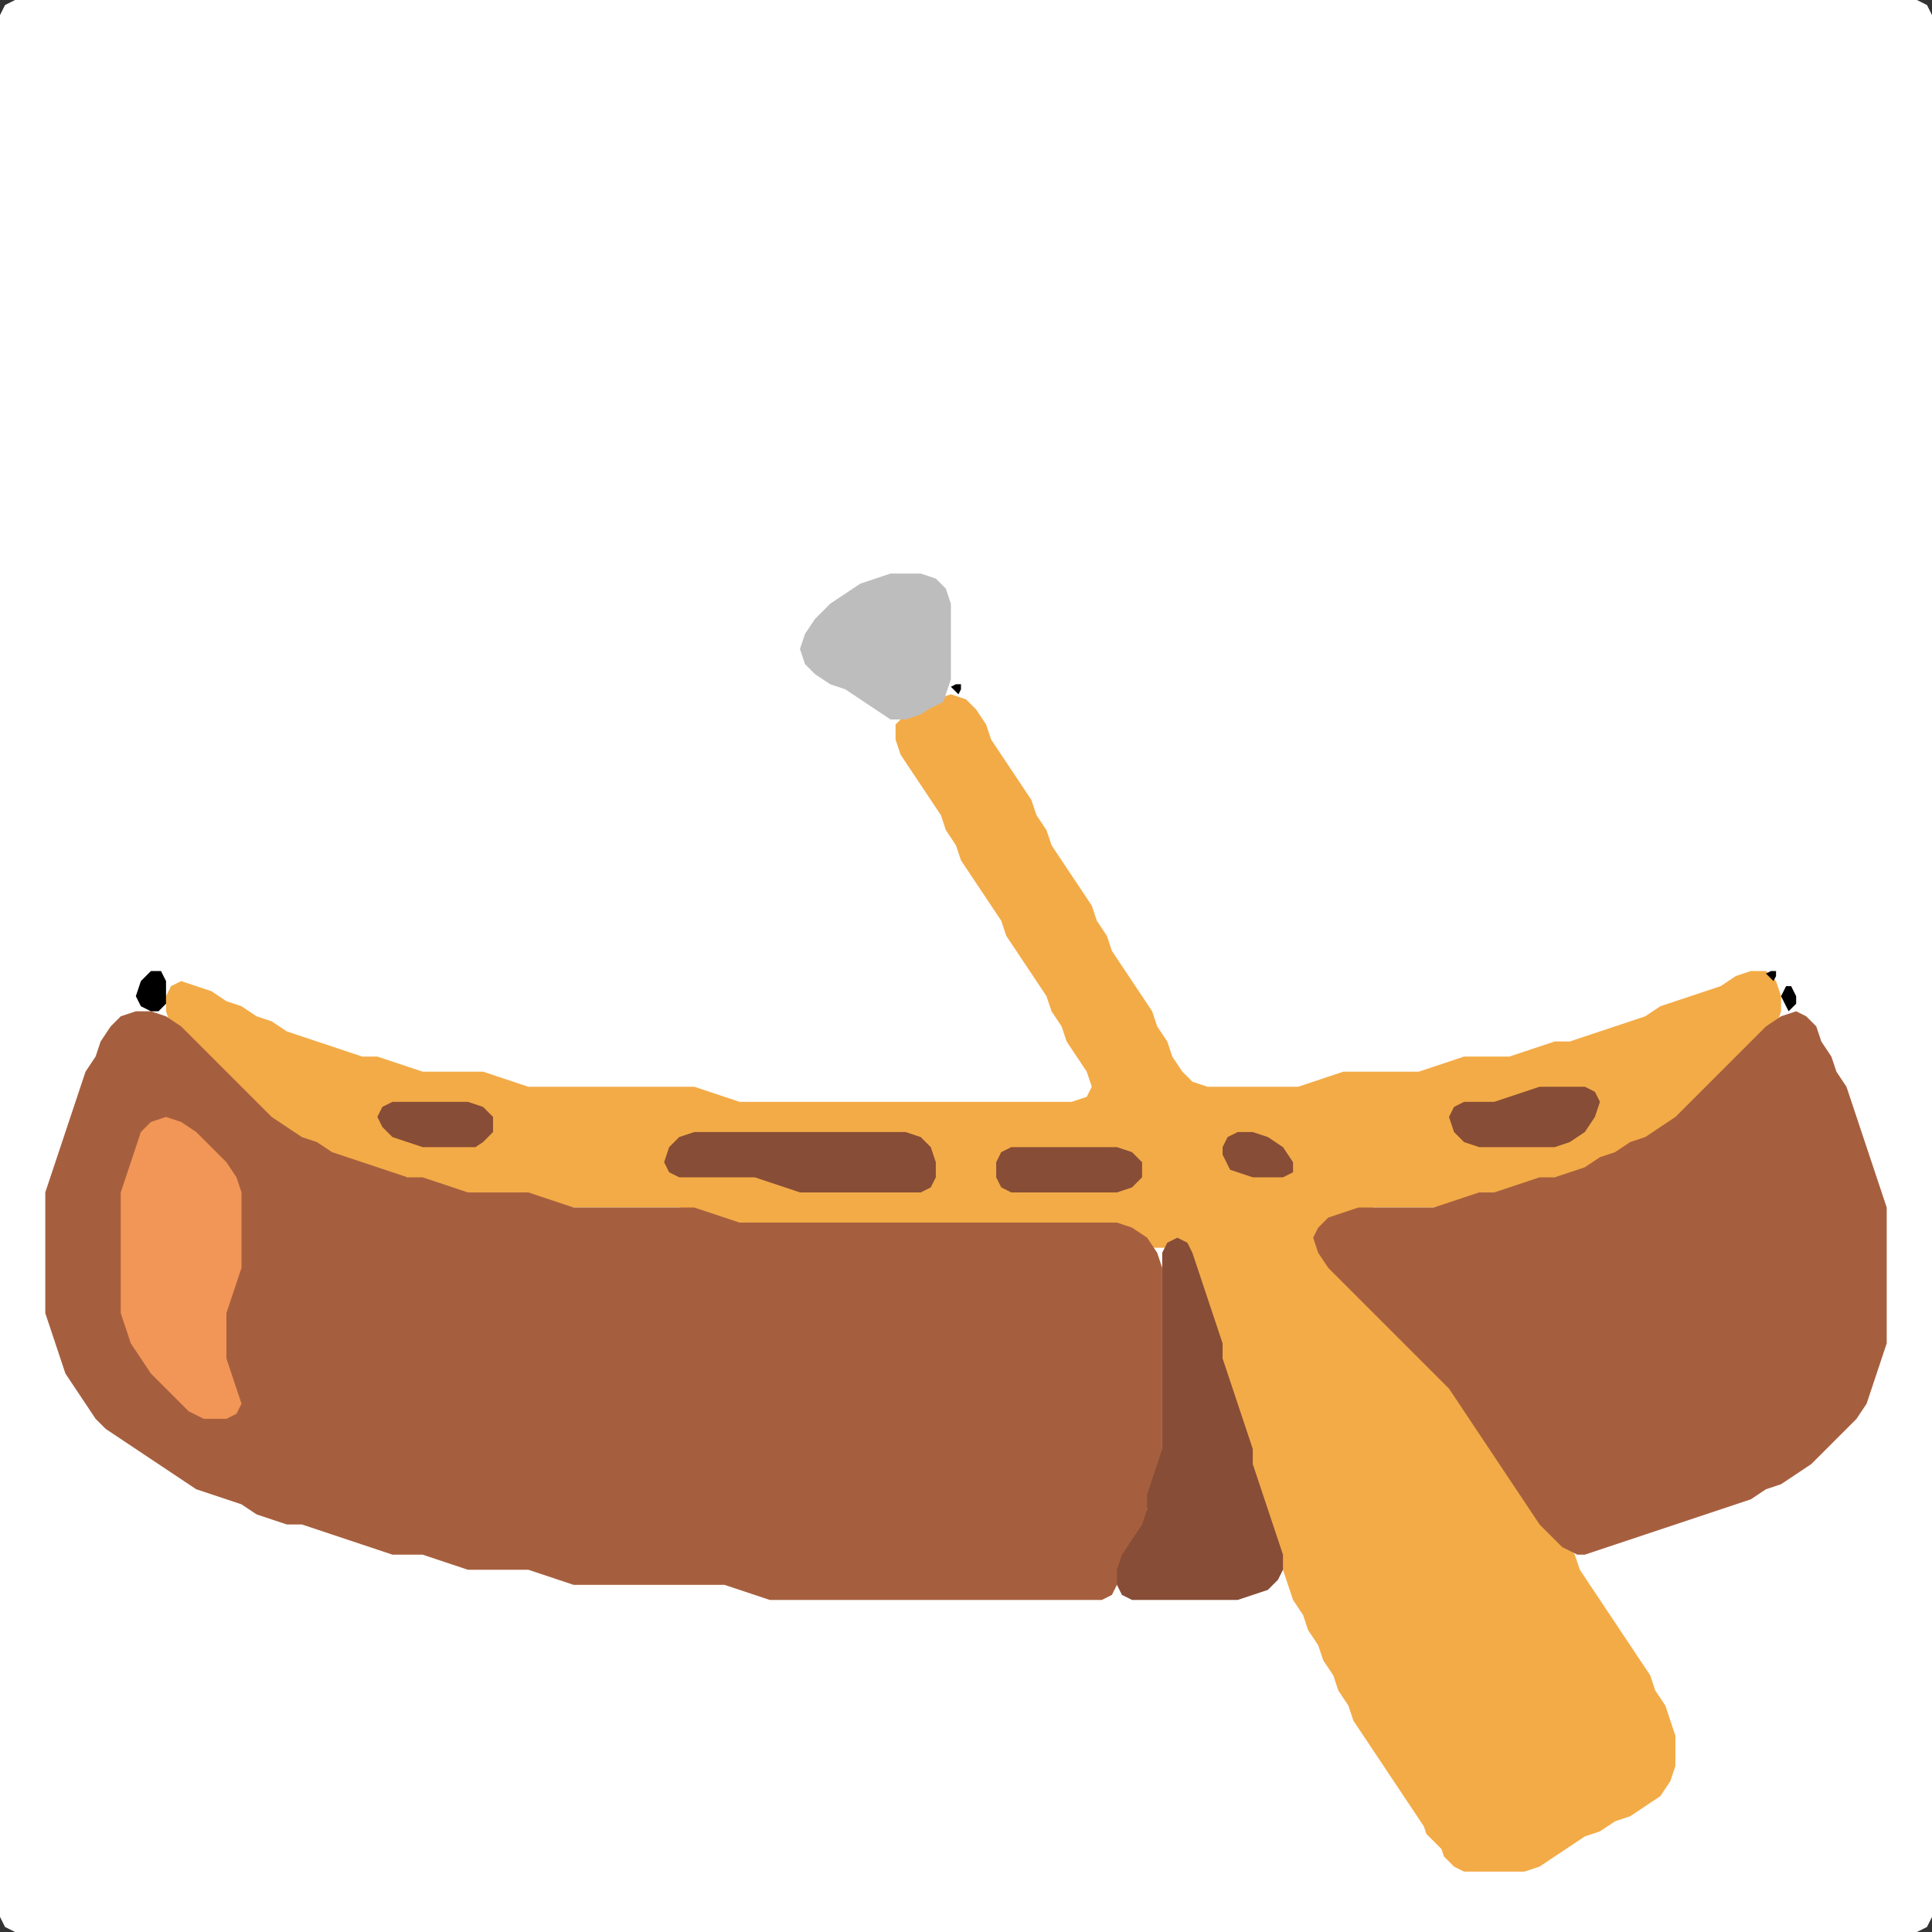 <?xml version="1.0" encoding="UTF-8" standalone="no"?>
<!DOCTYPE svg PUBLIC "-//W3C//DTD SVG 1.1//EN"
"http://www.w3.org/Graphics/SVG/1.1/DTD/svg11.dtd">
<svg width="128" height="128" xmlns="http://www.w3.org/2000/svg" version="1.1">
<rect width="100%" height="100%" fill="#333333" stroke="none"/>
<path d="M 26.5 128.0 L 27.0 128.0 L 28.0 128.0 L 29.0 128.0 L 30.0 128.0 L 31.0 128.0 L 32.0 128.0 L 33.0 128.0 L 34.0 128.0 L 35.0 128.0 L 36.0 128.0 L 37.0 128.0 L 38.0 128.0 L 39.0 128.0 L 40.0 128.0 L 41.0 128.0 L 42.0 128.0 L 43.0 128.0 L 44.0 128.0 L 45.0 128.0 L 46.0 128.0 L 47.0 128.0 L 48.0 128.0 L 49.0 128.0 L 50.0 128.0 L 51.0 128.0 L 52.0 128.0 L 53.0 128.0 L 54.0 128.0 L 55.0 128.0 L 56.0 128.0 L 57.0 128.0 L 58.0 128.0 L 59.0 128.0 L 60.0 128.0 L 61.0 128.0 L 62.0 128.0 L 63.0 128.0 L 64.0 128.0 L 65.0 128.0 L 66.0 128.0 L 67.0 128.0 L 68.0 128.0 L 69.0 128.0 L 70.0 128.0 L 71.0 128.0 L 72.0 128.0 L 73.0 128.0 L 74.0 128.0 L 75.0 128.0 L 76.0 128.0 L 77.0 128.0 L 78.0 128.0 L 79.0 128.0 L 80.0 128.0 L 81.0 128.0 L 82.0 128.0 L 83.0 128.0 L 84.0 128.0 L 85.0 128.0 L 86.0 128.0 L 87.0 128.0 L 88.0 128.0 L 89.0 128.0 L 90.0 128.0 L 91.0 128.0 L 92.0 128.0 L 93.0 128.0 L 94.0 128.0 L 95.0 128.0 L 96.0 128.0 L 97.0 128.0 L 98.0 128.0 L 99.0 128.0 L 100.0 128.0 L 101.0 128.0 L 102.0 128.0 L 103.0 128.0 L 104.0 128.0 L 105.0 128.0 L 106.0 128.0 L 107.0 128.0 L 108.0 128.0 L 109.0 128.0 L 110.0 128.0 L 111.0 128.0 L 112.0 128.0 L 113.0 128.0 L 114.0 128.0 L 115.0 128.0 L 116.0 128.0 L 117.0 128.0 L 118.0 128.0 L 119.0 128.0 L 120.0 128.0 L 121.0 128.0 L 122.0 128.0 L 123.0 128.0 L 124.0 128.0 L 125.0 128.0 L 126.0 128.0 L 127.0 128.0 L 127.667 127.667 L 128.0 127.0 L 128.0 126.0 L 128.0 125.0 L 128.0 124.0 L 128.0 123.0 L 128.0 122.0 L 128.0 121.0 L 128.0 120.0 L 128.0 119.0 L 128.0 118.0 L 128.0 117.0 L 128.0 116.0 L 128.0 115.0 L 128.0 114.0 L 128.0 113.0 L 128.0 112.0 L 128.0 111.0 L 128.0 110.0 L 128.0 109.0 L 128.0 108.0 L 128.0 107.0 L 128.0 106.0 L 128.0 105.0 L 128.0 104.0 L 128.0 103.0 L 128.0 102.0 L 128.0 101.0 L 128.0 100.0 L 128.0 99.0 L 128.0 98.0 L 128.0 97.0 L 128.0 96.0 L 128.0 95.0 L 128.0 94.0 L 128.0 93.0 L 128.0 92.0 L 128.0 91.0 L 128.0 90.0 L 128.0 89.0 L 128.0 88.0 L 128.0 87.0 L 128.0 86.0 L 128.0 85.0 L 128.0 84.0 L 128.0 83.0 L 128.0 82.0 L 128.0 81.0 L 128.0 80.0 L 128.0 79.0 L 128.0 78.0 L 128.0 77.0 L 128.0 76.0 L 128.0 75.0 L 128.0 74.0 L 128.0 73.0 L 128.0 72.0 L 128.0 71.0 L 128.0 70.0 L 128.0 69.0 L 128.0 68.0 L 128.0 67.0 L 128.0 66.0 L 128.0 65.0 L 128.0 64.0 L 128.0 63.0 L 128.0 62.0 L 128.0 61.0 L 128.0 60.0 L 128.0 59.0 L 128.0 58.0 L 128.0 57.0 L 128.0 56.0 L 128.0 55.0 L 128.0 54.0 L 128.0 53.0 L 128.0 52.0 L 128.0 51.0 L 128.0 50.0 L 128.0 49.0 L 128.0 48.0 L 128.0 47.0 L 128.0 46.0 L 128.0 45.0 L 128.0 44.0 L 128.0 43.0 L 128.0 42.0 L 128.0 41.0 L 128.0 40.0 L 128.0 39.0 L 128.0 38.0 L 128.0 37.0 L 128.0 36.0 L 128.0 35.0 L 128.0 34.0 L 128.0 33.0 L 128.0 32.0 L 128.0 31.0 L 128.0 30.0 L 128.0 29.0 L 128.0 28.0 L 128.0 27.0 L 128.0 26.0 L 128.0 25.0 L 128.0 24.0 L 128.0 23.0 L 128.0 22.0 L 128.0 21.0 L 128.0 20.0 L 128.0 19.0 L 128.0 18.0 L 128.0 17.0 L 128.0 16.0 L 128.0 15.0 L 128.0 14.0 L 128.0 13.0 L 128.0 12.0 L 128.0 11.0 L 128.0 10.0 L 128.0 9.0 L 128.0 8.0 L 128.0 7.0 L 128.0 6.0 L 128.0 5.0 L 128.0 4.0 L 128.0 3.0 L 128.0 2.0 L 128.0 1.0 L 127.667 0.333 L 127.0 0.0 L 126.0 0.0 L 125.0 0.0 L 124.0 0.0 L 123.0 0.0 L 122.0 0.0 L 121.0 0.0 L 120.0 0.0 L 119.0 0.0 L 118.0 0.0 L 117.0 0.0 L 116.0 0.0 L 115.0 0.0 L 114.0 0.0 L 113.0 0.0 L 112.0 0.0 L 111.0 0.0 L 110.0 0.0 L 109.0 0.0 L 108.0 0.0 L 107.0 0.0 L 106.0 0.0 L 105.0 0.0 L 104.0 0.0 L 103.0 0.0 L 102.0 0.0 L 101.0 0.0 L 100.0 0.0 L 99.0 0.0 L 98.0 0.0 L 97.0 0.0 L 96.0 0.0 L 95.0 0.0 L 94.0 0.0 L 93.0 0.0 L 92.0 0.0 L 91.0 0.0 L 90.0 0.0 L 89.0 0.0 L 88.0 0.0 L 87.0 0.0 L 86.0 0.0 L 85.0 0.0 L 84.0 0.0 L 83.0 0.0 L 82.0 0.0 L 81.0 0.0 L 80.0 0.0 L 79.0 0.0 L 78.0 0.0 L 77.0 0.0 L 76.0 0.0 L 75.0 0.0 L 74.0 0.0 L 73.0 0.0 L 72.0 0.0 L 71.0 0.0 L 70.0 0.0 L 69.0 0.0 L 68.0 0.0 L 67.0 0.0 L 66.0 0.0 L 65.0 0.0 L 64.0 0.0 L 63.0 0.0 L 62.0 0.0 L 61.0 0.0 L 60.0 0.0 L 59.0 0.0 L 58.0 0.0 L 57.0 0.0 L 56.0 0.0 L 55.0 0.0 L 54.0 0.0 L 53.0 0.0 L 52.0 0.0 L 51.0 0.0 L 50.0 0.0 L 49.0 0.0 L 48.0 0.0 L 47.0 0.0 L 46.0 0.0 L 45.0 0.0 L 44.0 0.0 L 43.0 0.0 L 42.0 0.0 L 41.0 0.0 L 40.0 0.0 L 39.0 0.0 L 38.0 0.0 L 37.0 0.0 L 36.0 0.0 L 35.0 0.0 L 34.0 0.0 L 33.0 0.0 L 32.0 0.0 L 31.0 0.0 L 30.0 0.0 L 29.0 0.0 L 28.0 0.0 L 27.0 0.0 L 26.0 0.0 L 25.0 0.0 L 24.0 0.0 L 23.0 0.0 L 22.0 0.0 L 21.0 0.0 L 20.0 0.0 L 19.0 0.0 L 18.0 0.0 L 17.0 0.0 L 16.0 0.0 L 15.0 0.0 L 14.0 0.0 L 13.0 0.0 L 12.0 0.0 L 11.0 0.0 L 10.0 0.0 L 9.0 0.0 L 8.0 0.0 L 7.0 0.0 L 6.0 0.0 L 5.0 0.0 L 4.0 0.0 L 3.0 0.0 L 2.0 0.0 L 1.0 0.0 L 0.333 0.333 L 0.0 1.0 L 0.0 2.0 L 0.0 3.0 L 0.0 4.0 L 0.0 5.0 L 0.0 6.0 L 0.0 7.0 L 0.0 8.0 L 0.0 9.0 L 0.0 10.0 L 0.0 11.0 L 0.0 12.0 L 0.0 13.0 L 0.0 14.0 L 0.0 15.0 L 0.0 16.0 L 0.0 17.0 L 0.0 18.0 L 0.0 19.0 L 0.0 20.0 L 0.0 21.0 L 0.0 22.0 L 0.0 23.0 L 0.0 24.0 L 0.0 25.0 L 0.0 26.0 L 0.0 27.0 L 0.0 28.0 L 0.0 29.0 L 0.0 30.0 L 0.0 31.0 L 0.0 32.0 L 0.0 33.0 L 0.0 34.0 L 0.0 35.0 L 0.0 36.0 L 0.0 37.0 L 0.0 38.0 L 0.0 39.0 L 0.0 40.0 L 0.0 41.0 L 0.0 42.0 L 0.0 43.0 L 0.0 44.0 L 0.0 45.0 L 0.0 46.0 L 0.0 47.0 L 0.0 48.0 L 0.0 49.0 L 0.0 50.0 L 0.0 51.0 L 0.0 52.0 L 0.0 53.0 L 0.0 54.0 L 0.0 55.0 L 0.0 56.0 L 0.0 57.0 L 0.0 58.0 L 0.0 59.0 L 0.0 60.0 L 0.0 61.0 L 0.0 62.0 L 0.0 63.0 L 0.0 64.0 L 0.0 65.0 L 0.0 66.0 L 0.0 67.0 L 0.0 68.0 L 0.0 69.0 L 0.0 70.0 L 0.0 71.0 L 0.0 72.0 L 0.0 73.0 L 0.0 74.0 L 0.0 75.0 L 0.0 76.0 L 0.0 77.0 L 0.0 78.0 L 0.0 79.0 L 0.0 80.0 L 0.0 81.0 L 0.0 82.0 L 0.0 83.0 L 0.0 84.0 L 0.0 85.0 L 0.0 86.0 L 0.0 87.0 L 0.0 88.0 L 0.0 89.0 L 0.0 90.0 L 0.0 91.0 L 0.0 92.0 L 0.0 93.0 L 0.0 94.0 L 0.0 95.0 L 0.0 96.0 L 0.0 97.0 L 0.0 98.0 L 0.0 99.0 L 0.0 100.0 L 0.0 101.0 L 0.0 102.0 L 0.0 103.0 L 0.0 104.0 L 0.0 105.0 L 0.0 106.0 L 0.0 107.0 L 0.0 108.0 L 0.0 109.0 L 0.0 110.0 L 0.0 111.0 L 0.0 112.0 L 0.0 113.0 L 0.0 114.0 L 0.0 115.0 L 0.0 116.0 L 0.0 117.0 L 0.0 118.0 L 0.0 119.0 L 0.0 120.0 L 0.0 121.0 L 0.0 122.0 L 0.0 123.0 L 0.0 124.0 L 0.0 125.0 L 0.0 126.0 L 0.0 127.0 L 0.333 127.667 L 1.0 128.0 L 2.0 128.0 L 3.0 128.0 L 4.0 128.0 L 5.0 128.0 L 6.0 128.0 L 7.0 128.0 L 8.0 128.0 L 9.0 128.0 L 10.0 128.0 L 11.0 128.0 L 12.0 128.0 L 13.0 128.0 L 14.0 128.0 L 15.0 128.0 L 16.0 128.0 L 17.0 128.0 L 18.0 128.0 L 19.0 128.0 L 20.0 128.0 L 21.0 128.0 L 22.0 128.0 L 23.0 128.0 L 24.0 128.0 L 25.0 128.0 L 25.5 128.0 Z" stroke="none" fill="rgb(255,255,255)" />
<path d="M 95.5 122.5 L 95.667 123.0 L 96.333 123.667 L 97.0 124.0 L 98.0 124.0 L 99.0 124.0 L 100.0 124.0 L 101.0 124.0 L 102.0 123.667 L 103.0 123.0 L 104.0 122.333 L 105.0 121.667 L 106.0 121.333 L 107.0 120.667 L 108.0 120.333 L 109.0 119.667 L 110.0 119.0 L 110.667 118.0 L 111.0 117.0 L 111.0 116.0 L 111.0 115.0 L 110.667 114.0 L 110.333 113.0 L 109.667 112.0 L 109.333 111.0 L 108.667 110.0 L 108.0 109.0 L 107.333 108.0 L 106.667 107.0 L 106.0 106.0 L 105.333 105.0 L 104.667 104.0 L 104.333 103.0 L 103.667 102.0 L 103.0 101.0 L 102.0 100.0 L 101.333 99.0 L 100.667 98.0 L 100.0 97.0 L 99.333 96.0 L 98.667 95.0 L 98.0 94.0 L 97.333 93.0 L 96.667 92.0 L 96.0 91.0 L 95.0 90.0 L 94.0 89.0 L 93.0 88.0 L 92.0 87.0 L 91.0 86.0 L 90.0 85.0 L 89.0 84.0 L 88.0 83.0 L 87.667 82.0 L 88.0 81.333 L 89.0 80.667 L 90.0 80.333 L 91.0 80.0 L 92.0 80.0 L 93.0 80.0 L 94.0 80.0 L 95.0 80.0 L 96.0 80.0 L 97.0 79.667 L 98.0 79.333 L 99.0 79.0 L 100.0 79.0 L 101.0 78.667 L 102.0 78.333 L 103.0 78.0 L 104.0 78.0 L 105.0 77.667 L 106.0 77.333 L 107.0 76.667 L 108.0 76.333 L 109.0 75.667 L 110.0 75.333 L 111.0 74.667 L 112.0 74.0 L 113.0 73.0 L 114.0 72.0 L 115.0 71.0 L 116.0 70.0 L 117.0 69.0 L 117.667 68.0 L 118.0 67.0 L 118.0 66.0 L 117.667 65.0 L 117.0 64.333 L 116.0 64.333 L 115.0 64.667 L 114.0 65.333 L 113.0 65.667 L 112.0 66.0 L 111.0 66.333 L 110.0 66.667 L 109.0 67.333 L 108.0 67.667 L 107.0 68.0 L 106.0 68.333 L 105.0 68.667 L 104.0 69.0 L 103.0 69.0 L 102.0 69.333 L 101.0 69.667 L 100.0 70.0 L 99.0 70.0 L 98.0 70.0 L 97.0 70.0 L 96.0 70.333 L 95.0 70.667 L 94.0 71.0 L 93.0 71.0 L 92.0 71.0 L 91.0 71.0 L 90.0 71.0 L 89.0 71.0 L 88.0 71.333 L 87.0 71.667 L 86.0 72.0 L 85.0 72.0 L 84.0 72.0 L 83.0 72.0 L 82.0 72.0 L 81.0 72.0 L 80.0 72.0 L 79.0 71.667 L 78.333 71.0 L 77.667 70.0 L 77.333 69.0 L 76.667 68.0 L 76.333 67.0 L 75.667 66.0 L 75.0 65.0 L 74.333 64.0 L 73.667 63.0 L 73.333 62.0 L 72.667 61.0 L 72.333 60.0 L 71.667 59.0 L 71.0 58.0 L 70.333 57.0 L 69.667 56.0 L 69.333 55.0 L 68.667 54.0 L 68.333 53.0 L 67.667 52.0 L 67.0 51.0 L 66.333 50.0 L 65.667 49.0 L 65.333 48.0 L 64.667 47.0 L 64.0 46.333 L 63.0 46.0 L 62.0 46.333 L 61.0 46.667 L 60.0 47.333 L 59.333 48.0 L 59.333 49.0 L 59.667 50.0 L 60.333 51.0 L 61.0 52.0 L 61.667 53.0 L 62.333 54.0 L 62.667 55.0 L 63.333 56.0 L 63.667 57.0 L 64.333 58.0 L 65.0 59.0 L 65.667 60.0 L 66.333 61.0 L 66.667 62.0 L 67.333 63.0 L 68.0 64.0 L 68.667 65.0 L 69.333 66.0 L 69.667 67.0 L 70.333 68.0 L 70.667 69.0 L 71.333 70.0 L 72.0 71.0 L 72.333 72.0 L 72.0 72.667 L 71.0 73.0 L 70.0 73.0 L 69.0 73.0 L 68.0 73.0 L 67.0 73.0 L 66.0 73.0 L 65.0 73.0 L 64.0 73.0 L 63.0 73.0 L 62.0 73.0 L 61.0 73.0 L 60.0 73.0 L 59.0 73.0 L 58.0 73.0 L 57.0 73.0 L 56.0 73.0 L 55.0 73.0 L 54.0 73.0 L 53.0 73.0 L 52.0 73.0 L 51.0 73.0 L 50.0 73.0 L 49.0 73.0 L 48.0 72.667 L 47.0 72.333 L 46.0 72.0 L 45.0 72.0 L 44.0 72.0 L 43.0 72.0 L 42.0 72.0 L 41.0 72.0 L 40.0 72.0 L 39.0 72.0 L 38.0 72.0 L 37.0 72.0 L 36.0 72.0 L 35.0 72.0 L 34.0 71.667 L 33.0 71.333 L 32.0 71.0 L 31.0 71.0 L 30.0 71.0 L 29.0 71.0 L 28.0 71.0 L 27.0 70.667 L 26.0 70.333 L 25.0 70.0 L 24.0 70.0 L 23.0 69.667 L 22.0 69.333 L 21.0 69.0 L 20.0 68.667 L 19.0 68.333 L 18.0 67.667 L 17.0 67.333 L 16.0 66.667 L 15.0 66.333 L 14.0 65.667 L 13.0 65.333 L 12.0 65.0 L 11.333 65.333 L 11.0 66.0 L 11.0 67.0 L 11.333 68.0 L 12.0 69.0 L 13.0 70.0 L 14.0 71.0 L 15.0 72.0 L 16.0 73.0 L 17.0 74.0 L 18.0 74.667 L 19.0 75.333 L 20.0 75.667 L 21.0 76.333 L 22.0 76.667 L 23.0 77.0 L 24.0 77.333 L 25.0 77.667 L 26.0 78.0 L 27.0 78.0 L 28.0 78.333 L 29.0 78.667 L 30.0 79.0 L 31.0 79.0 L 32.0 79.0 L 33.0 79.0 L 34.0 79.0 L 35.0 79.333 L 36.0 79.667 L 37.0 80.0 L 38.0 80.0 L 39.0 80.0 L 40.0 80.0 L 41.0 80.0 L 42.0 80.0 L 43.0 80.0 L 44.0 80.0 L 45.0 80.0 L 46.0 80.333 L 47.0 80.667 L 48.0 81.0 L 49.0 81.0 L 50.0 81.0 L 51.0 81.0 L 52.0 81.0 L 53.0 81.0 L 54.0 81.0 L 55.0 81.0 L 56.0 81.0 L 57.0 81.0 L 58.0 81.0 L 59.0 81.0 L 60.0 81.0 L 61.0 81.0 L 62.0 81.0 L 63.0 81.0 L 64.0 81.0 L 65.0 81.0 L 66.0 81.0 L 67.0 81.0 L 68.0 81.0 L 69.0 81.0 L 70.0 81.0 L 71.0 81.0 L 72.0 81.0 L 73.0 81.0 L 74.0 81.333 L 75.0 82.0 L 76.0 82.667 L 77.0 82.667 L 78.0 82.667 L 78.667 83.0 L 79.0 84.0 L 79.333 85.0 L 79.667 86.0 L 80.0 87.0 L 80.333 88.0 L 80.667 89.0 L 81.0 90.0 L 81.0 91.0 L 81.333 92.0 L 81.667 93.0 L 82.0 94.0 L 82.333 95.0 L 82.667 96.0 L 83.0 97.0 L 83.0 98.0 L 83.333 99.0 L 83.667 100.0 L 84.0 101.0 L 84.333 102.0 L 84.667 103.0 L 85.0 104.0 L 85.333 105.0 L 85.667 106.0 L 86.333 107.0 L 86.667 108.0 L 87.333 109.0 L 87.667 110.0 L 88.333 111.0 L 88.667 112.0 L 89.333 113.0 L 89.667 114.0 L 90.333 115.0 L 91.0 116.0 L 91.667 117.0 L 92.333 118.0 L 93.0 119.0 L 93.667 120.0 L 94.333 121.0 L 94.5 121.5 Z" stroke="none" fill="rgb(243,171,71)" />
<path d="M 72.5 106.0 L 73.0 106.0 L 73.667 105.667 L 74.0 105.0 L 74.333 104.0 L 75.0 103.0 L 75.667 102.0 L 76.0 101.0 L 76.0 100.0 L 76.333 99.0 L 76.667 98.0 L 77.0 97.0 L 77.0 96.0 L 77.0 95.0 L 77.0 94.0 L 77.0 93.0 L 77.0 92.0 L 77.0 91.0 L 77.0 90.0 L 77.0 89.0 L 77.0 88.0 L 77.0 87.0 L 77.0 86.0 L 77.0 85.0 L 77.0 84.0 L 76.667 83.0 L 76.0 82.0 L 75.0 81.333 L 74.0 81.0 L 73.0 81.0 L 72.0 81.0 L 71.0 81.0 L 70.0 81.0 L 69.0 81.0 L 68.0 81.0 L 67.0 81.0 L 66.0 81.0 L 65.0 81.0 L 64.0 81.0 L 63.0 81.0 L 62.0 81.0 L 61.0 81.0 L 60.0 81.0 L 59.0 81.0 L 58.0 81.0 L 57.0 81.0 L 56.0 81.0 L 55.0 81.0 L 54.0 81.0 L 53.0 81.0 L 52.0 81.0 L 51.0 81.0 L 50.0 81.0 L 49.0 81.0 L 48.0 80.667 L 47.0 80.333 L 46.0 80.0 L 45.0 80.0 L 44.0 80.0 L 43.0 80.0 L 42.0 80.0 L 41.0 80.0 L 40.0 80.0 L 39.0 80.0 L 38.0 80.0 L 37.0 79.667 L 36.0 79.333 L 35.0 79.0 L 34.0 79.0 L 33.0 79.0 L 32.0 79.0 L 31.0 79.0 L 30.0 78.667 L 29.0 78.333 L 28.0 78.0 L 27.0 78.0 L 26.0 77.667 L 25.0 77.333 L 24.0 77.0 L 23.0 76.667 L 22.0 76.333 L 21.0 75.667 L 20.0 75.333 L 19.0 74.667 L 18.0 74.0 L 17.0 73.0 L 16.0 72.0 L 15.0 71.0 L 14.0 70.0 L 13.0 69.0 L 12.0 68.0 L 11.0 67.333 L 10.0 67.0 L 9.0 67.0 L 8.0 67.333 L 7.333 68.0 L 6.667 69.0 L 6.333 70.0 L 5.667 71.0 L 5.333 72.0 L 5.0 73.0 L 4.667 74.0 L 4.333 75.0 L 4.0 76.0 L 3.667 77.0 L 3.333 78.0 L 3.0 79.0 L 3.0 80.0 L 3.0 81.0 L 3.0 82.0 L 3.0 83.0 L 3.0 84.0 L 3.0 85.0 L 3.0 86.0 L 3.0 87.0 L 3.333 88.0 L 3.667 89.0 L 4.0 90.0 L 4.333 91.0 L 5.0 92.0 L 5.667 93.0 L 6.333 94.0 L 7.0 94.667 L 8.0 95.333 L 9.0 96.0 L 10.0 96.667 L 11.0 97.333 L 12.0 98.0 L 13.0 98.667 L 14.0 99.0 L 15.0 99.333 L 16.0 99.667 L 17.0 100.333 L 18.0 100.667 L 19.0 101.0 L 20.0 101.0 L 21.0 101.333 L 22.0 101.667 L 23.0 102.0 L 24.0 102.333 L 25.0 102.667 L 26.0 103.0 L 27.0 103.0 L 28.0 103.0 L 29.0 103.333 L 30.0 103.667 L 31.0 104.0 L 32.0 104.0 L 33.0 104.0 L 34.0 104.0 L 35.0 104.0 L 36.0 104.333 L 37.0 104.667 L 38.0 105.0 L 39.0 105.0 L 40.0 105.0 L 41.0 105.0 L 42.0 105.0 L 43.0 105.0 L 44.0 105.0 L 45.0 105.0 L 46.0 105.0 L 47.0 105.0 L 48.0 105.0 L 49.0 105.333 L 50.0 105.667 L 51.0 106.0 L 52.0 106.0 L 53.0 106.0 L 54.0 106.0 L 55.0 106.0 L 56.0 106.0 L 57.0 106.0 L 58.0 106.0 L 59.0 106.0 L 60.0 106.0 L 61.0 106.0 L 62.0 106.0 L 63.0 106.0 L 64.0 106.0 L 65.0 106.0 L 66.0 106.0 L 67.0 106.0 L 68.0 106.0 L 69.0 106.0 L 70.0 106.0 L 71.0 106.0 L 71.5 106.0 Z" stroke="none" fill="rgb(166,95,62)" />
<path d="M 104.5 103.0 L 105.0 103.0 L 106.0 102.667 L 107.0 102.333 L 108.0 102.0 L 109.0 101.667 L 110.0 101.333 L 111.0 101.0 L 112.0 100.667 L 113.0 100.333 L 114.0 100.0 L 115.0 99.667 L 116.0 99.333 L 117.0 98.667 L 118.0 98.333 L 119.0 97.667 L 120.0 97.0 L 121.0 96.0 L 122.0 95.0 L 123.0 94.0 L 123.667 93.0 L 124.0 92.0 L 124.333 91.0 L 124.667 90.0 L 125.0 89.0 L 125.0 88.0 L 125.0 87.0 L 125.0 86.0 L 125.0 85.0 L 125.0 84.0 L 125.0 83.0 L 125.0 82.0 L 125.0 81.0 L 125.0 80.0 L 124.667 79.0 L 124.333 78.0 L 124.0 77.0 L 123.667 76.0 L 123.333 75.0 L 123.0 74.0 L 122.667 73.0 L 122.333 72.0 L 121.667 71.0 L 121.333 70.0 L 120.667 69.0 L 120.333 68.0 L 119.667 67.333 L 119.0 67.0 L 118.0 67.333 L 117.0 68.0 L 116.0 69.0 L 115.0 70.0 L 114.0 71.0 L 113.0 72.0 L 112.0 73.0 L 111.0 74.0 L 110.0 74.667 L 109.0 75.333 L 108.0 75.667 L 107.0 76.333 L 106.0 76.667 L 105.0 77.333 L 104.0 77.667 L 103.0 78.0 L 102.0 78.0 L 101.0 78.333 L 100.0 78.667 L 99.0 79.0 L 98.0 79.0 L 97.0 79.333 L 96.0 79.667 L 95.0 80.0 L 94.0 80.0 L 93.0 80.0 L 92.0 80.0 L 91.0 80.0 L 90.0 80.0 L 89.0 80.333 L 88.0 80.667 L 87.333 81.333 L 87.0 82.0 L 87.333 83.0 L 88.0 84.0 L 89.0 85.0 L 90.0 86.0 L 91.0 87.0 L 92.0 88.0 L 93.0 89.0 L 94.0 90.0 L 95.0 91.0 L 96.0 92.0 L 96.667 93.0 L 97.333 94.0 L 98.0 95.0 L 98.667 96.0 L 99.333 97.0 L 100.0 98.0 L 100.667 99.0 L 101.333 100.0 L 102.0 101.0 L 103.0 102.0 L 103.5 102.5 Z" stroke="none" fill="rgb(166,95,62)" />
<path d="M 78.5 106.0 L 79.0 106.0 L 80.0 106.0 L 81.0 106.0 L 82.0 106.0 L 83.0 105.667 L 84.0 105.333 L 84.667 104.667 L 85.0 104.0 L 85.0 103.0 L 84.667 102.0 L 84.333 101.0 L 84.0 100.0 L 83.667 99.0 L 83.333 98.0 L 83.0 97.0 L 83.0 96.0 L 82.667 95.0 L 82.333 94.0 L 82.0 93.0 L 81.667 92.0 L 81.333 91.0 L 81.0 90.0 L 81.0 89.0 L 80.667 88.0 L 80.333 87.0 L 80.0 86.0 L 79.667 85.0 L 79.333 84.0 L 79.0 83.0 L 78.667 82.333 L 78.0 82.0 L 77.333 82.333 L 77.0 83.0 L 77.0 84.0 L 77.0 85.0 L 77.0 86.0 L 77.0 87.0 L 77.0 88.0 L 77.0 89.0 L 77.0 90.0 L 77.0 91.0 L 77.0 92.0 L 77.0 93.0 L 77.0 94.0 L 77.0 95.0 L 77.0 96.0 L 76.667 97.0 L 76.333 98.0 L 76.0 99.0 L 76.0 100.0 L 75.667 101.0 L 75.0 102.0 L 74.333 103.0 L 74.0 104.0 L 74.0 105.0 L 74.333 105.667 L 75.0 106.0 L 76.0 106.0 L 77.0 106.0 L 77.5 106.0 Z" stroke="none" fill="rgb(135,77,54)" />
<path d="M 13.5 94.0 L 14.0 94.0 L 15.0 94.0 L 15.667 93.667 L 16.0 93.0 L 15.667 92.0 L 15.333 91.0 L 15.0 90.0 L 15.0 89.0 L 15.0 88.0 L 15.0 87.0 L 15.333 86.0 L 15.667 85.0 L 16.0 84.0 L 16.0 83.0 L 16.0 82.0 L 16.0 81.0 L 16.0 80.0 L 16.0 79.0 L 15.667 78.0 L 15.0 77.0 L 14.0 76.0 L 13.0 75.0 L 12.0 74.333 L 11.0 74.0 L 10.0 74.333 L 9.333 75.0 L 9.0 76.0 L 8.667 77.0 L 8.333 78.0 L 8.0 79.0 L 8.0 80.0 L 8.0 81.0 L 8.0 82.0 L 8.0 83.0 L 8.0 84.0 L 8.0 85.0 L 8.0 86.0 L 8.0 87.0 L 8.333 88.0 L 8.667 89.0 L 9.333 90.0 L 10.0 91.0 L 11.0 92.0 L 12.0 93.0 L 12.5 93.5 Z" stroke="none" fill="rgb(242,150,87)" />
<path d="M 62.5 46.5 L 62.667 46.0 L 63.0 45.0 L 63.0 44.0 L 63.0 43.0 L 63.0 42.0 L 63.0 41.0 L 63.0 40.0 L 62.667 39.0 L 62.0 38.333 L 61.0 38.0 L 60.0 38.0 L 59.0 38.0 L 58.0 38.333 L 57.0 38.667 L 56.0 39.333 L 55.0 40.0 L 54.0 41.0 L 53.333 42.0 L 53.0 43.0 L 53.333 44.0 L 54.0 44.667 L 55.0 45.333 L 56.0 45.667 L 57.0 46.333 L 58.0 47.0 L 59.0 47.667 L 60.0 47.667 L 61.0 47.333 L 61.5 47.0 Z" stroke="none" fill="rgb(189,189,189)" />
<path d="M 59.5 79.0 L 60.0 79.0 L 61.0 79.0 L 61.667 78.667 L 62.0 78.0 L 62.0 77.0 L 61.667 76.0 L 61.0 75.333 L 60.0 75.0 L 59.0 75.0 L 58.0 75.0 L 57.0 75.0 L 56.0 75.0 L 55.0 75.0 L 54.0 75.0 L 53.0 75.0 L 52.0 75.0 L 51.0 75.0 L 50.0 75.0 L 49.0 75.0 L 48.0 75.0 L 47.0 75.0 L 46.0 75.0 L 45.0 75.333 L 44.333 76.0 L 44.0 77.0 L 44.333 77.667 L 45.0 78.0 L 46.0 78.0 L 47.0 78.0 L 48.0 78.0 L 49.0 78.0 L 50.0 78.0 L 51.0 78.333 L 52.0 78.667 L 53.0 79.0 L 54.0 79.0 L 55.0 79.0 L 56.0 79.0 L 57.0 79.0 L 58.0 79.0 L 58.5 79.0 Z" stroke="none" fill="rgb(135,77,54)" />
<path d="M 101.5 76.0 L 102.0 76.0 L 103.0 76.0 L 104.0 75.667 L 105.0 75.0 L 105.667 74.0 L 106.0 73.0 L 105.667 72.333 L 105.0 72.0 L 104.0 72.0 L 103.0 72.0 L 102.0 72.0 L 101.0 72.333 L 100.0 72.667 L 99.0 73.0 L 98.0 73.0 L 97.0 73.0 L 96.333 73.333 L 96.0 74.0 L 96.333 75.0 L 97.0 75.667 L 98.0 76.0 L 99.0 76.0 L 100.0 76.0 L 100.5 76.0 Z" stroke="none" fill="rgb(135,77,54)" />
<path d="M 68.5 79.0 L 69.0 79.0 L 70.0 79.0 L 71.0 79.0 L 72.0 79.0 L 73.0 79.0 L 74.0 79.0 L 75.0 78.667 L 75.667 78.0 L 75.667 77.0 L 75.0 76.333 L 74.0 76.0 L 73.0 76.0 L 72.0 76.0 L 71.0 76.0 L 70.0 76.0 L 69.0 76.0 L 68.0 76.0 L 67.0 76.0 L 66.333 76.333 L 66.0 77.0 L 66.0 78.0 L 66.333 78.667 L 67.0 79.0 L 67.5 79.0 Z" stroke="none" fill="rgb(135,77,54)" />
<path d="M 31.5 76.0 L 32.0 75.667 L 32.667 75.0 L 32.667 74.0 L 32.0 73.333 L 31.0 73.0 L 30.0 73.0 L 29.0 73.0 L 28.0 73.0 L 27.0 73.0 L 26.0 73.0 L 25.333 73.333 L 25.0 74.0 L 25.333 74.667 L 26.0 75.333 L 27.0 75.667 L 28.0 76.0 L 29.0 76.0 L 30.0 76.0 L 30.5 76.0 Z" stroke="none" fill="rgb(135,77,54)" />
<path d="M 81.5 77.5 L 82.0 77.667 L 83.0 78.0 L 84.0 78.0 L 85.0 78.0 L 85.667 77.667 L 85.667 77.0 L 85.0 76.0 L 84.0 75.333 L 83.0 75.0 L 82.0 75.0 L 81.333 75.333 L 81.0 76.0 L 81.0 76.5 Z" stroke="none" fill="rgb(135,77,54)" />
<path d="M 11.0 66.5 L 11.0 66.0 L 11.0 65.0 L 10.667 64.333 L 10.0 64.333 L 9.333 65.0 L 9.0 66.0 L 9.333 66.667 L 10.0 67.0 L 10.5 67.0 Z" stroke="none" fill="rgb(0,0,0)" />
<path d="M 119.0 66.5 L 119.0 66.0 L 118.667 65.333 L 118.333 65.333 L 118.0 66.0 L 118.333 66.667 L 118.5 67.0 Z" stroke="none" fill="rgb(0,0,0)" />
<path d="M 63.5 46.0 L 63.667 45.667 L 63.667 45.333 L 63.333 45.333 L 63.0 45.5 Z" stroke="none" fill="rgb(0,0,0)" />
<path d="M 117.5 65.0 L 117.667 64.667 L 117.667 64.333 L 117.333 64.333 L 117.0 64.5 Z" stroke="none" fill="rgb(0,0,0)" />
</svg>
